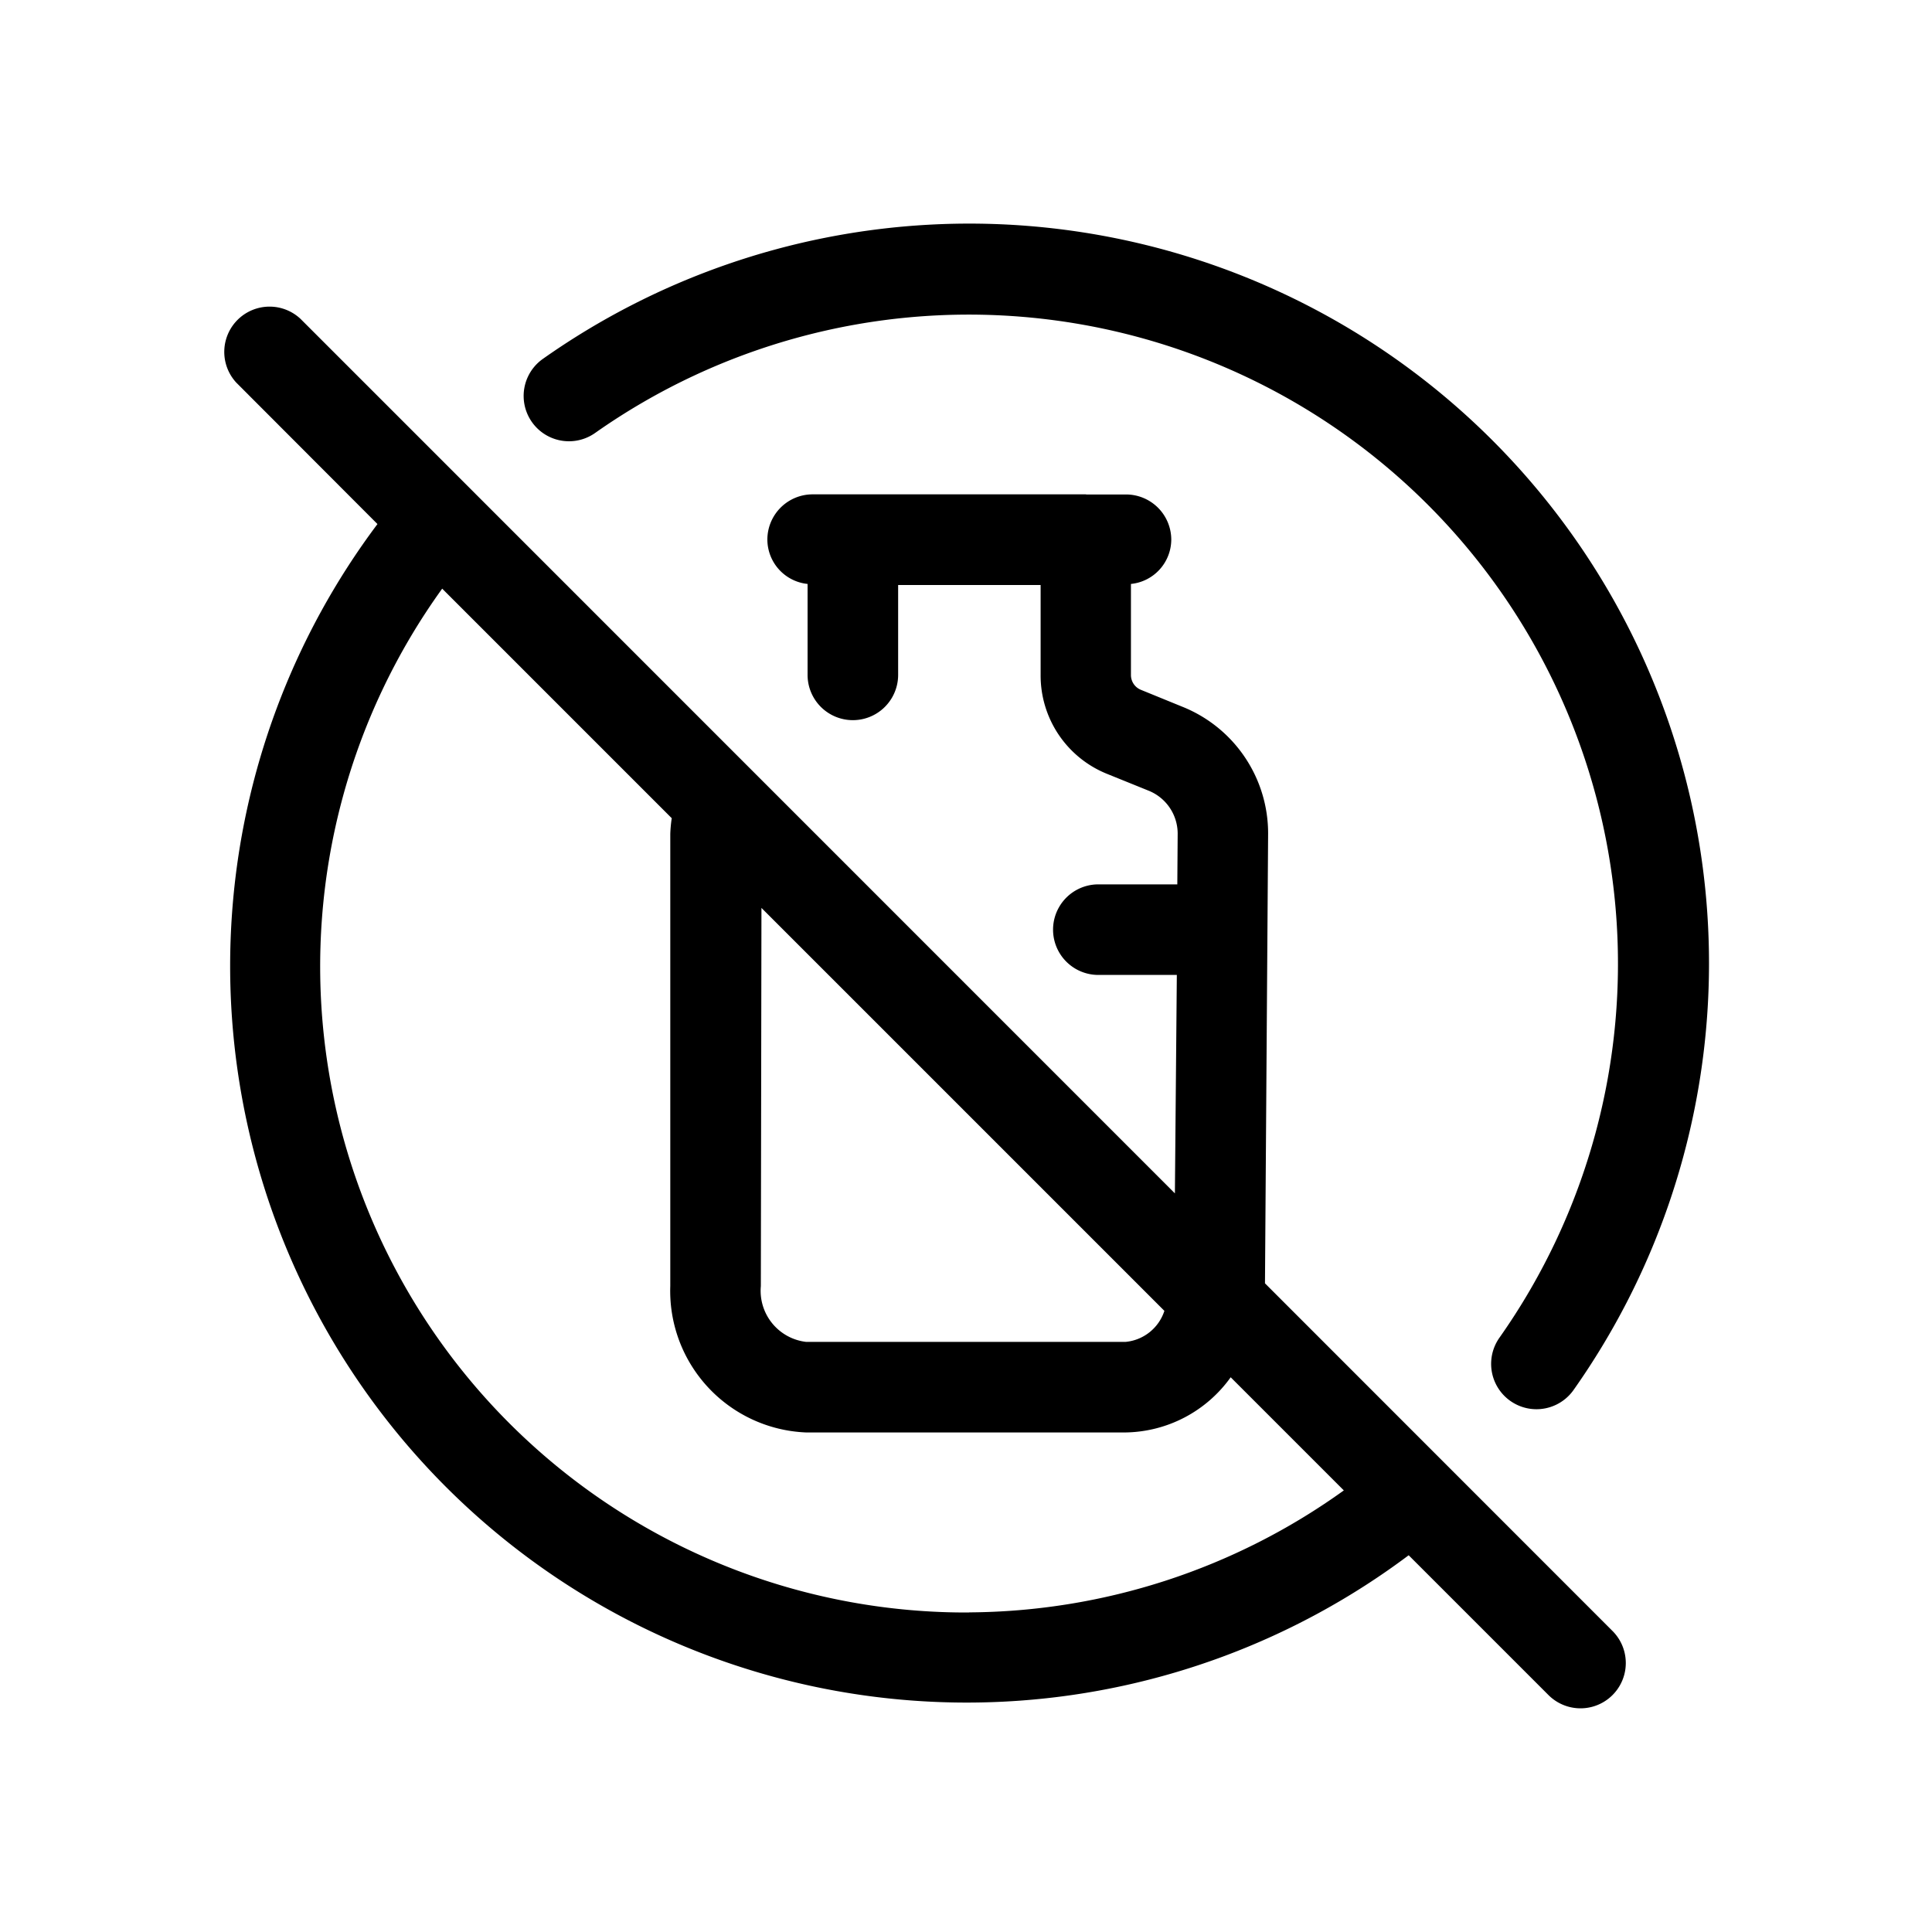 <svg xmlns="http://www.w3.org/2000/svg" viewBox="0 0 16 16"><path d="M4.928 3.586a5.376 5.376 0 0 1 7.49 7.492.375.375 0 0 0 .613.434 6.126 6.126 0 0 0-8.535-8.54.375.375 0 0 0 .432.614z"/><path d="M10.476 10.628l.026-3.722a1.13 1.13 0 0 0-.71-1.053l-.343-.14a.132.132 0 0 1-.083-.123v-.754A.371.371 0 0 0 9.7 4.47a.375.375 0 0 0-.375-.375h-.328l-.005-.001H6.73a.375.375 0 0 0-.375.376.371.371 0 0 0 .333.366v.753a.375.375 0 0 0 .75 0v-.744h1.18v.745a.878.878 0 0 0 .553.82l.341.138a.384.384 0 0 1 .241.355l-.003.421h-.654a.375.375 0 1 0 0 .75h.65L9.73 9.883 2.488 2.64a.375.375 0 0 0-.53.53l1.168 1.17a6.1 6.1 0 0 0 8.54 8.54l1.158 1.158a.375.375 0 1 0 .53-.531zm-4.17-3.109l3.337 3.337a.375.375 0 0 1-.322.257H6.676a.426.426 0 0 1-.375-.462zm1.72 5.835a5.35 5.35 0 0 1-4.364-8.479l1.901 1.901a1.145 1.145 0 0 0-.012.13v3.745a1.173 1.173 0 0 0 1.125 1.212H9.32a1.09 1.09 0 0 0 .872-.457l.937.937a5.368 5.368 0 0 1-3.103 1.01z"/></svg>